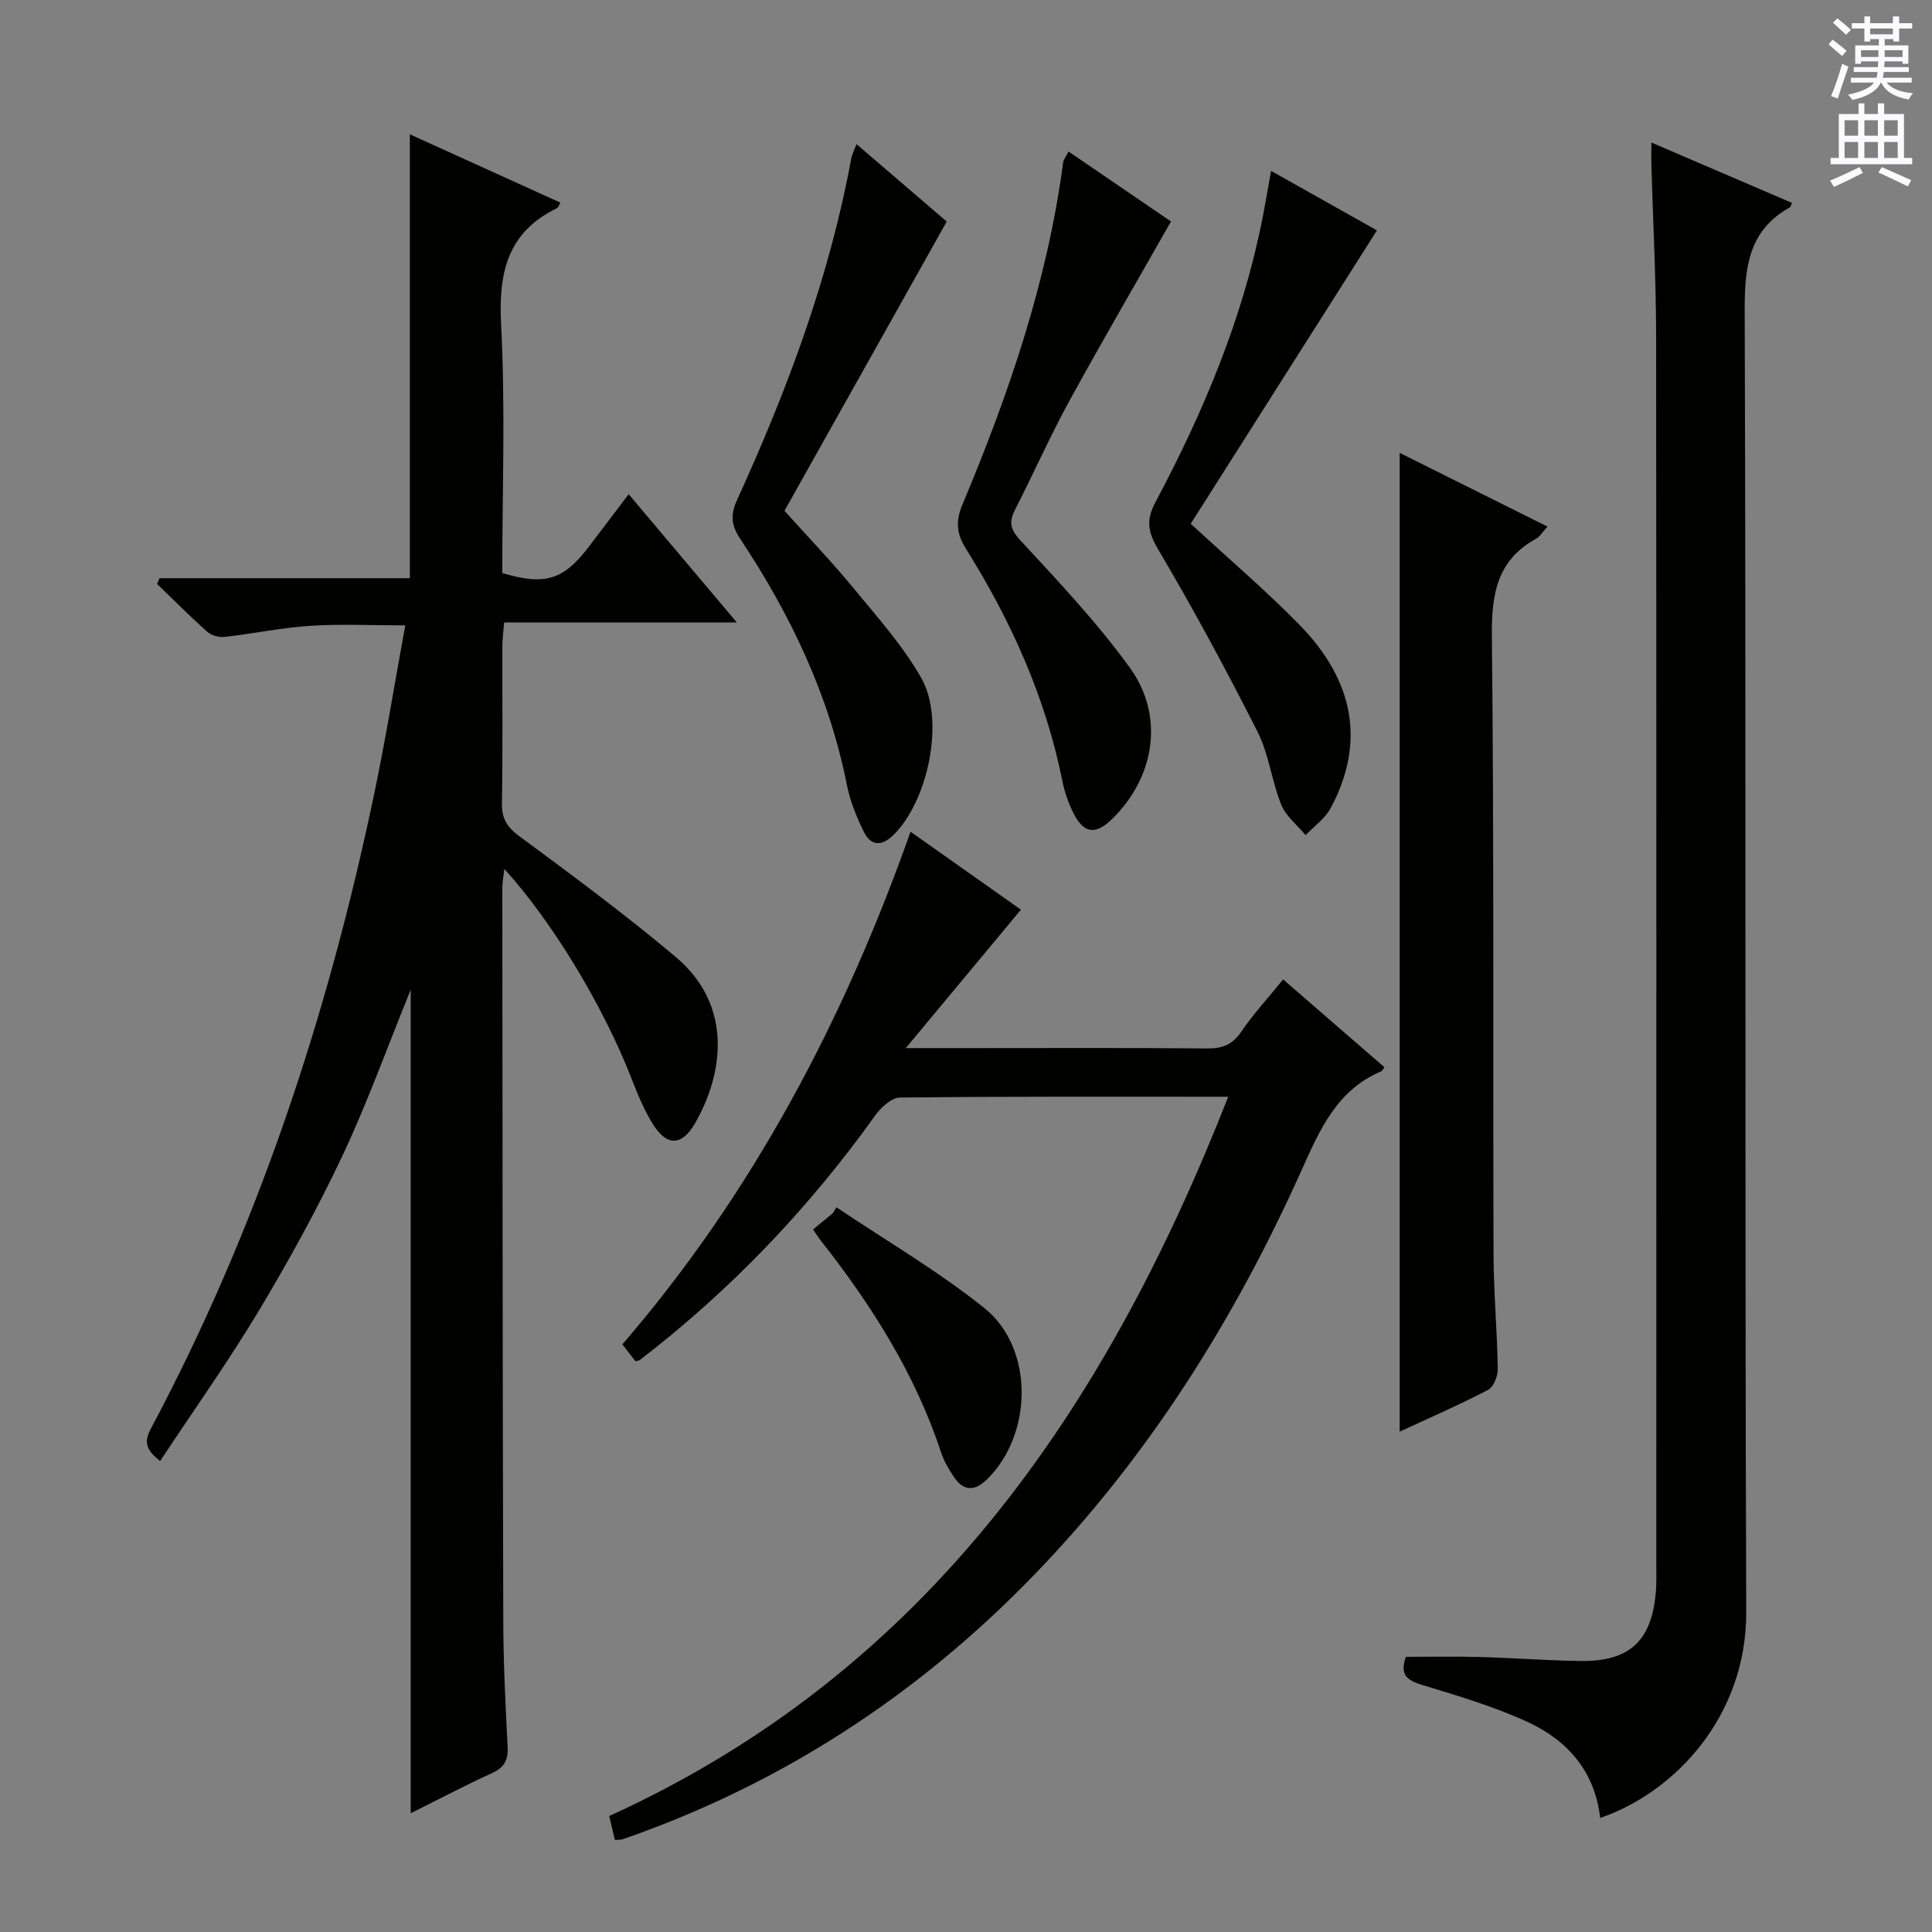 <svg enable-background="new 0 0 400 400" viewBox="0 0 400 400" xmlns="http://www.w3.org/2000/svg"><rect x="0" y="0" width="400" height="400" fill="#808080" stroke="none"/><g fill="#010100"><path d="m85.03 375.41c0-57.05 0-113.2 0-170.5-4.96 12.19-9.02 23.55-14.15 34.41-5.17 10.95-11.03 21.61-17.26 32-6.32 10.53-13.46 20.57-20.47 31.18-2.72-2.19-3.49-3.73-1.97-6.6 22.11-41.51 36.7-85.7 46.31-131.61 2.37-11.33 4.21-22.78 6.42-34.81-6.93 0-13.33-.32-19.7.09-5.93.39-11.81 1.63-17.73 2.3-1.15.13-2.71-.31-3.57-1.07-3.57-3.18-6.94-6.57-10.38-9.89.17-.4.33-.8.5-1.2h51.82c0-30.82 0-60.94 0-91.9 10.76 4.88 20.94 9.5 31.19 14.15-.4.64-.49 1.04-.73 1.15-10.31 4.99-12.12 13.4-11.56 24.15.9 17.11.24 34.3.24 51.38 8.88 2.65 12.68 1.45 17.97-5.51 2.6-3.43 5.2-6.85 8.2-10.81 7.45 8.84 14.58 17.29 22.39 26.55-16.5 0-32.15 0-48.17 0-.16 2.03-.36 3.46-.37 4.88-.03 10.83.1 21.67-.09 32.5-.06 3.18.99 4.95 3.59 6.87 10.96 8.09 21.94 16.22 32.36 24.98 11.92 10.02 9.97 24.13 4.03 34.46-2.71 4.7-5.78 4.82-8.66.28-1.85-2.92-3.19-6.2-4.45-9.44-5.81-14.92-16.19-32.25-26.37-43.5-.18 1.63-.42 2.79-.42 3.94.04 50.66.06 101.33.2 151.99.02 8.65.47 17.29.9 25.93.13 2.71-.73 4.21-3.25 5.35-5.41 2.46-10.69 5.25-16.82 8.3z"/><path d="m371.02 42.01c-.3.62-.33.85-.45.92-8.59 4.81-9.38 12.42-9.35 21.49.31 89.78 0 179.56.32 269.33.08 21.24-14.4 37.19-30.24 42.64-1.07-9.51-6.66-15.99-14.87-19.8-7.02-3.26-14.55-5.47-21.98-7.74-3.12-.96-4.73-2.09-3.37-5.82 4.96 0 10.07-.11 15.18.03 6.98.19 13.95.73 20.93.83 10.27.14 14.85-4.21 15.65-14.5.13-1.66.08-3.33.08-4.99 0-84.95.04-169.89-.04-254.84-.01-11.81-.65-23.61-.98-35.41-.04-1.29 0-2.58 0-4.64 10.13 4.34 19.61 8.42 29.12 12.5z"/><path d="m254.29 227.07c-23.35 0-45.67-.09-67.99.17-1.75.02-3.94 2.08-5.14 3.76-13.85 19.38-30.16 36.34-48.76 50.63-.55.12-.8.24-.85.18-.82-1.03-1.62-2.09-2.69-3.48 26.89-31.19 45.81-66.97 59.66-106.13 7.95 5.61 15.51 10.95 22.85 16.14-7.79 9.37-15.36 18.47-23.84 28.66h13.39c16.33 0 32.66-.08 48.99.07 3.14.03 5.23-.75 7.06-3.44 2.52-3.7 5.58-7.02 8.69-10.85 7.07 6.13 14.04 12.17 20.97 18.18-.41.57-.47.77-.6.82-9.22 3.86-12.75 12.04-16.55 20.5-13.94 31.03-31.84 59.54-55.66 84.08-24.04 24.77-52.23 43.1-84.88 54.43-.43.15-.94.09-1.63.15-.39-1.62-.76-3.18-1.18-4.95 65.47-29.8 102.62-83.8 128.16-148.92z"/><path d="m320.39 109.03c-1.04 1.12-1.56 2.06-2.36 2.5-8.06 4.45-9.24 11.41-9.15 20.06.45 42.64.21 85.29.34 127.93.02 7.98.75 15.95.88 23.93.02 1.47-.87 3.72-2.02 4.32-6.01 3.12-12.24 5.83-18.29 8.64 0-67.63 0-134.92 0-202.65 9.98 4.97 20.12 10.04 30.6 15.27z"/><path d="m177.33 29.84c6.6 5.66 12.89 11.06 18.68 16.03-11.57 20.62-22.94 40.89-33.59 59.88 5.22 5.82 9.94 10.73 14.26 15.98 4.94 6.01 10.23 11.92 14.05 18.62 5.01 8.78 1.38 25.61-5.81 32.58-2.41 2.34-4.62 2.19-6.03-.64-1.54-3.09-2.88-6.41-3.55-9.78-3.69-18.57-11.67-35.26-22.05-50.89-1.83-2.76-2.16-4.89-.7-8.09 10.37-22.7 19.09-45.98 23.64-70.64.16-.91.62-1.77 1.1-3.05z"/><path d="m221.23 31.37c7.39 5.04 14.49 9.89 21.21 14.48-7.13 12.56-14.29 24.83-21.11 37.29-3.98 7.28-7.35 14.9-11.13 22.3-1.3 2.54-1.14 4.05 1.03 6.4 7.88 8.53 15.91 17.03 22.7 26.41 7.25 10.02 5.15 22.72-3.7 31.33-3.46 3.37-5.89 3.02-8.07-1.4-1.01-2.06-1.78-4.32-2.23-6.58-3.48-17.33-10.65-33.14-19.96-48.02-1.96-3.13-2.15-5.69-.68-9.19 9.58-22.83 17.58-46.16 20.84-70.86.06-.46.43-.87 1.1-2.16z"/><path d="m263.17 35.38c7.68 4.32 14.73 8.28 21.91 12.32-13 20.47-25.83 40.7-38.55 60.74 7.82 7.22 15.4 13.68 22.36 20.76 11.65 11.83 13.77 24.74 6.62 38.1-1.16 2.17-3.44 3.75-5.2 5.61-1.73-2.09-4.08-3.92-5.05-6.32-1.98-4.89-2.54-10.42-4.89-15.07-6.5-12.85-13.35-25.54-20.68-37.94-2.16-3.66-2.34-6.09-.43-9.68 9.85-18.52 17.95-37.73 22.07-58.44.61-3.07 1.12-6.17 1.84-10.08z"/><path d="m168.33 254.54c1.54-1.26 2.81-2.31 4.09-3.35.25-.41.51-.82.76-1.23 10.26 6.9 21.02 13.17 30.63 20.87 10.36 8.31 10.04 26.24.48 35.51-2.4 2.33-4.69 2.47-6.66-.37-1.12-1.62-2.17-3.39-2.78-5.24-5.38-16.32-14.42-30.54-24.94-43.92-.4-.5-.74-1.06-1.58-2.27z"/></g><path d="m378.6 9.2.8-1c.9.7 1.9 1.4 2.9 2.3l-.9 1.1c-1.1-.9-2-1.7-2.8-2.4zm.5 10.7c.9-2.1 1.6-4.3 2.3-6.7.4.2.8.4 1.3.6-.7 2.1-1.5 4.3-2.2 6.6zm.4-15.2.9-.9c1 .8 2 1.6 2.8 2.4l-1 1c-1-.9-1.9-1.8-2.7-2.5zm12.5-1.3h1.2v1.4h2.7v1.1h-2.7v2.7h-1.2v-.5h-1.8v1.3h4.9v3.8h-1.2v-.5h-3.7c0 .4-.1.9-.1 1.2h5.1v1h-5.2c0 .5-.1.9-.2 1.2h6v1h-5.2c1.1 1.3 2.9 2 5.5 2.2-.4.4-.7.8-.9 1.3-2.9-.5-4.8-1.6-5.7-3.5h-.1c-.8 1.7-2.7 2.9-5.9 3.6-.2-.4-.6-.8-.9-1.1 2.8-.6 4.6-1.4 5.4-2.5h-4.8v-1h5.3c.1-.3.2-.7.2-1.2h-4.9v-1h5c0-.4 0-.8.1-1.2h-3.6v.5h-1.2v-3.8h4.9v-1.3h-1.8v.5h-1.2v-2.7h-2.6v-1.1h2.6v-1.4h1.2v1.4h4.7v-1.4zm-6.7 8.4h3.6c0-.4 0-.9 0-1.4h-3.6zm1.9-4.7h4.7v-1.2h-4.7zm6.7 3.3h-3.7v1.4h3.7z" fill="#fbfafc"/><path d="m384.7 21.4h1.3v2.2h2.8v-2.2h1.3v2.2h4.1v9.1h1.7v1.3h-16.9v-1.3h1.7v-9.1h4.1v-2.2zm.3 13.2.7 1.2c-1.8.9-3.8 1.9-6 2.9-.2-.4-.5-.8-.8-1.3 2.4-1 4.4-2 6.1-2.8zm-3.1-6.5h2.8v-3.2h-2.8zm0 4.6h2.8v-3.3h-2.8zm4.1-4.6h2.8v-3.2h-2.8zm0 4.6h2.8v-3.3h-2.8zm3.6 1.9c2.1.9 4.1 1.8 6.1 2.7l-.7 1.3c-2.2-1.1-4.2-2-6.1-2.9zm3.3-9.7h-2.8v3.2h2.8zm-2.8 7.8h2.8v-3.3h-2.8z" fill="#fbfafc"/></svg>